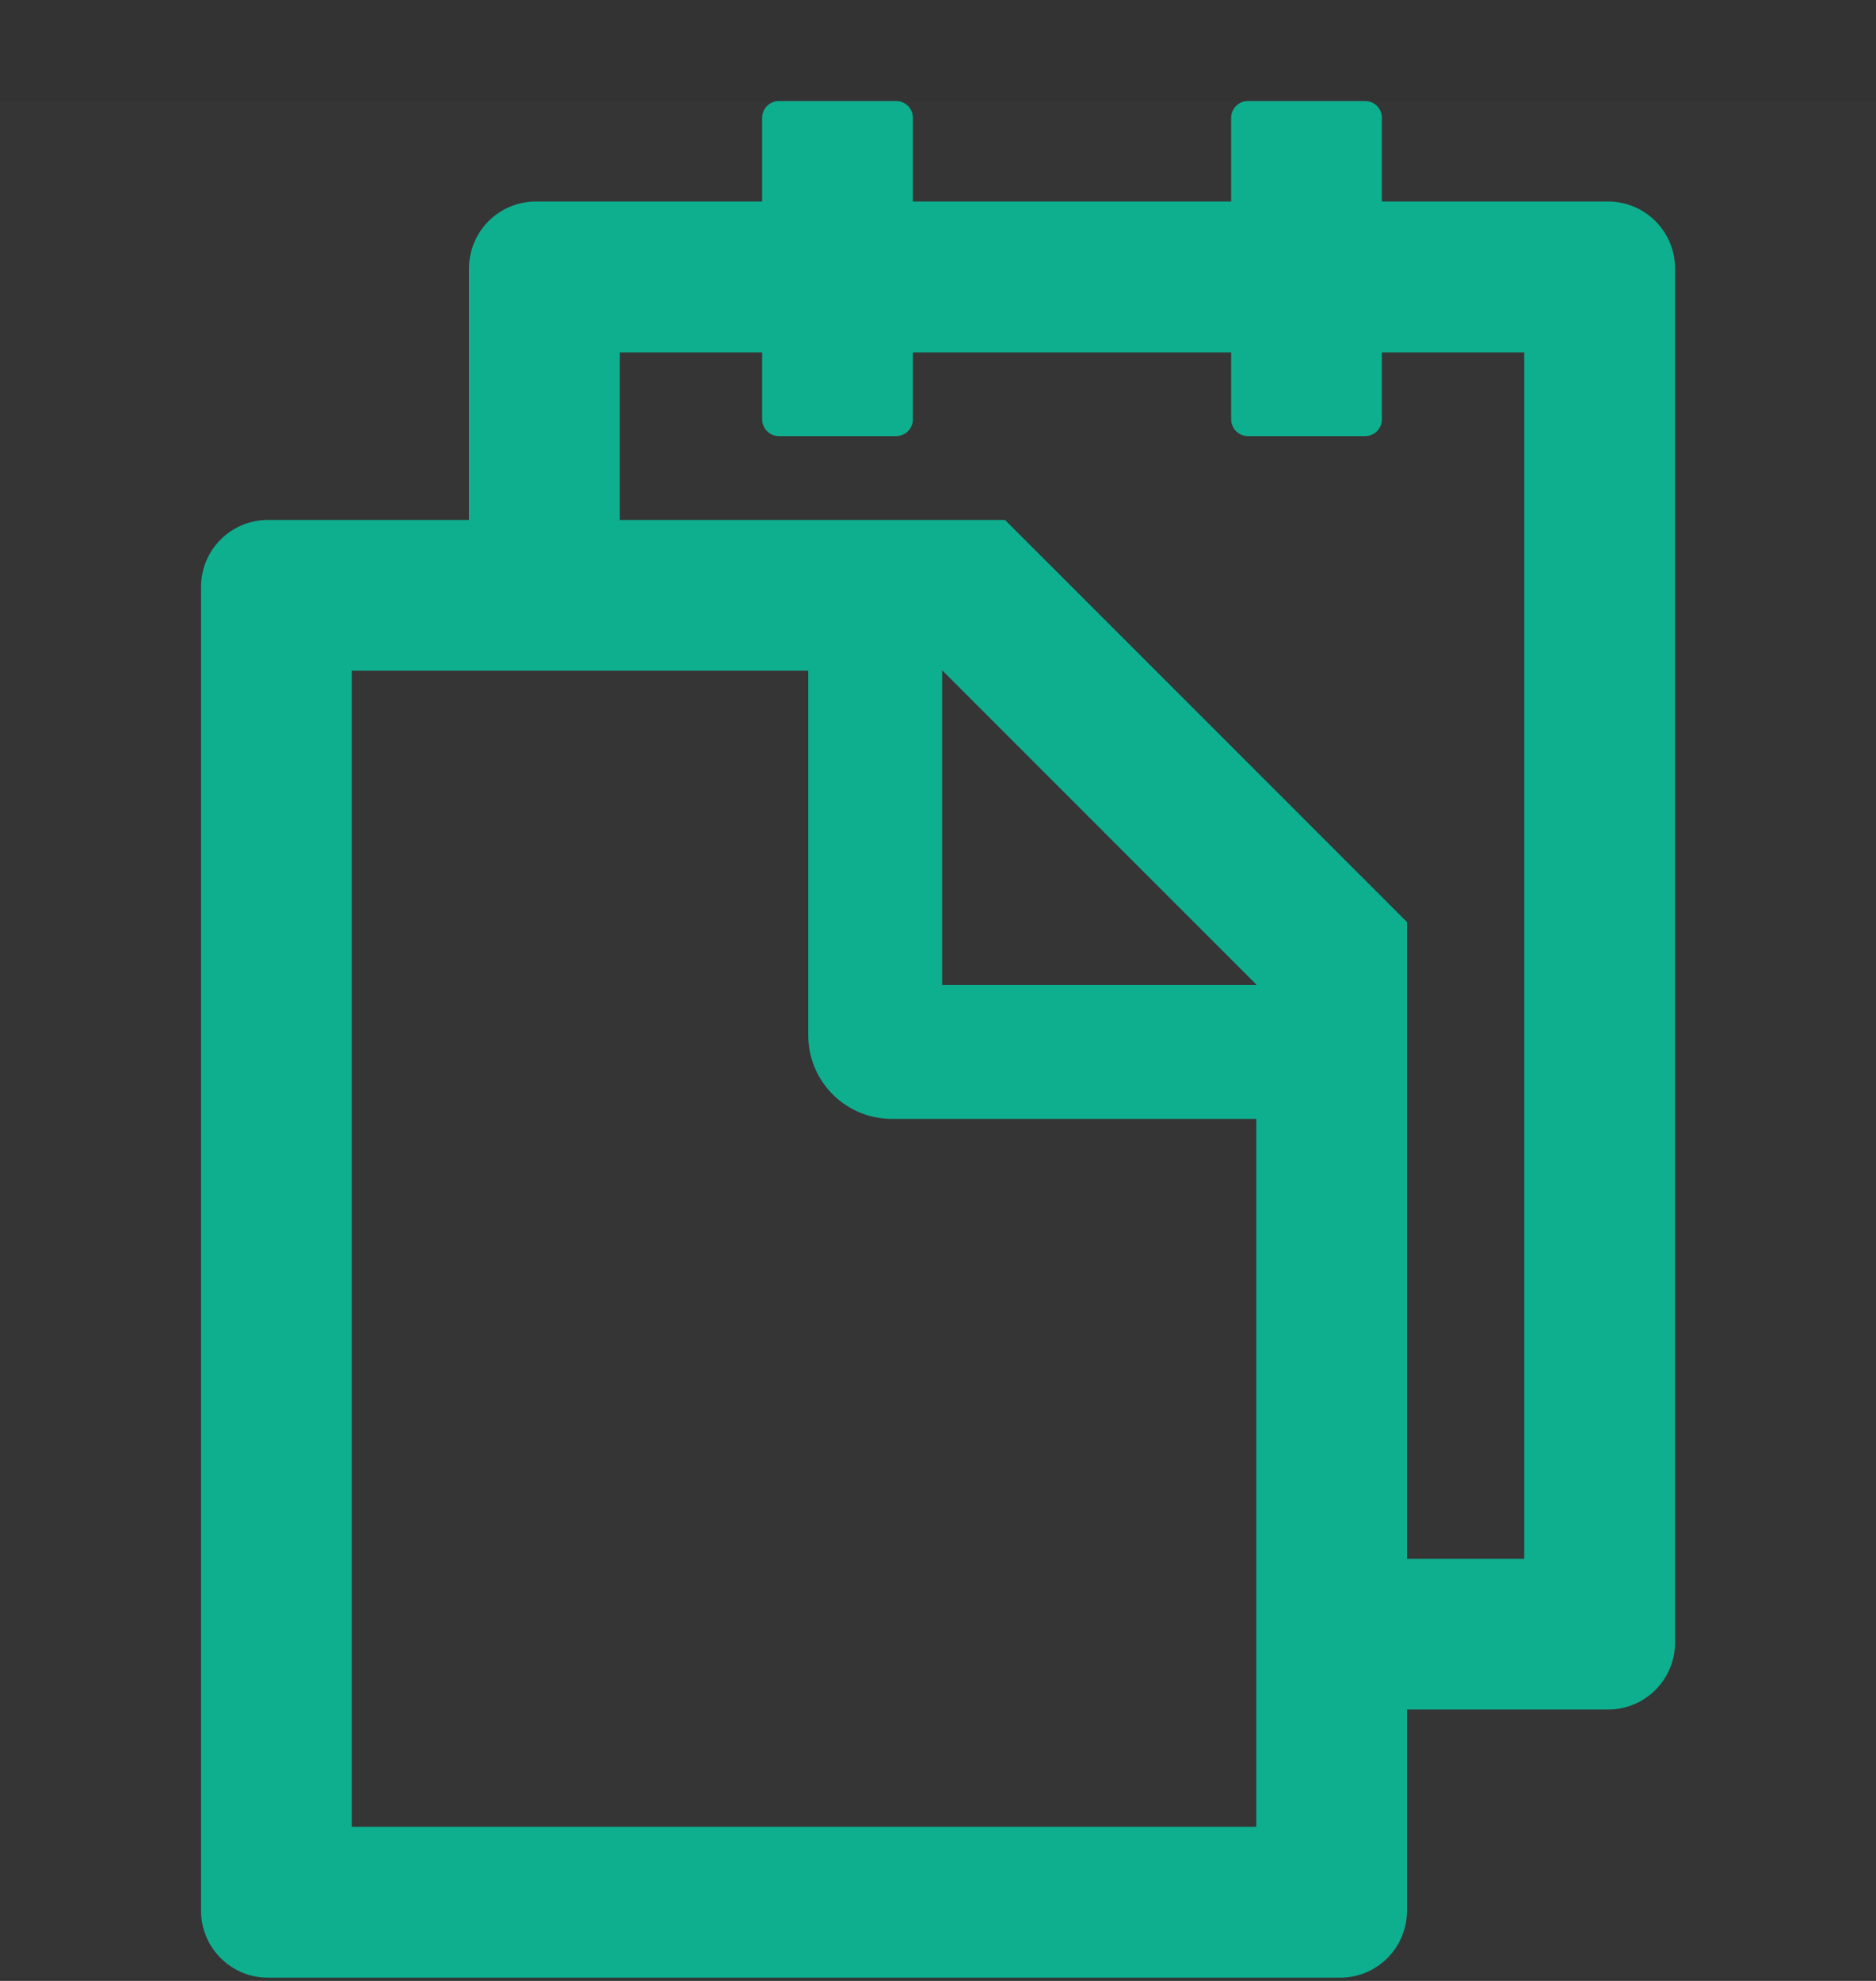 <svg width="18" height="19" viewBox="0 0 18 19" fill="none" xmlns="http://www.w3.org/2000/svg">
<rect x="0" y="0" width="18" height="19" fill="#333333" stroke="none"/>
<g clip-path="url(#clip0_570_12455)">
<rect width="18" height="18" transform="translate(0 0.969)" fill="white" fill-opacity="0.01"/>
<g clip-path="url(#clip1_570_12455)">
<path d="M15.429 1.933H13.259V1.13C13.259 1.041 13.187 0.969 13.098 0.969H11.973C11.885 0.969 11.813 1.041 11.813 1.13V1.933H8.759V1.13C8.759 1.041 8.687 0.969 8.598 0.969H7.473C7.385 0.969 7.313 1.041 7.313 1.13V1.933H5.143C4.787 1.933 4.5 2.22 4.5 2.576V4.987H2.572C2.216 4.987 1.929 5.274 1.929 5.63V18.326C1.929 18.682 2.216 18.969 2.572 18.969H12.857C13.213 18.969 13.5 18.682 13.5 18.326V16.397H15.429C15.784 16.397 16.072 16.11 16.072 15.755V2.576C16.072 2.22 15.784 1.933 15.429 1.933ZM12.054 17.522H3.375V6.433H7.755V9.929C7.755 10.373 8.114 10.732 8.558 10.732H12.054V17.522ZM12.054 9.447H9.04V6.433H9.044L12.054 9.443V9.447ZM14.625 14.951H13.5V8.844L9.643 4.987H5.947V3.38H7.313V4.022C7.313 4.111 7.385 4.183 7.473 4.183H8.598C8.687 4.183 8.759 4.111 8.759 4.022V3.38H11.813V4.022C11.813 4.111 11.885 4.183 11.973 4.183H13.098C13.187 4.183 13.259 4.111 13.259 4.022V3.38H14.625V14.951Z" fill="#0EAF8F"/>
</g>
</g>
<defs>
<clipPath id="clip0_570_12455">
<rect width="18" height="18" fill="white" transform="translate(0 0.969)"/>
</clipPath>
<clipPath id="clip1_570_12455">
<rect width="18" height="18" fill="white" transform="translate(0 0.969)"/>
</clipPath>
</defs>
</svg>
